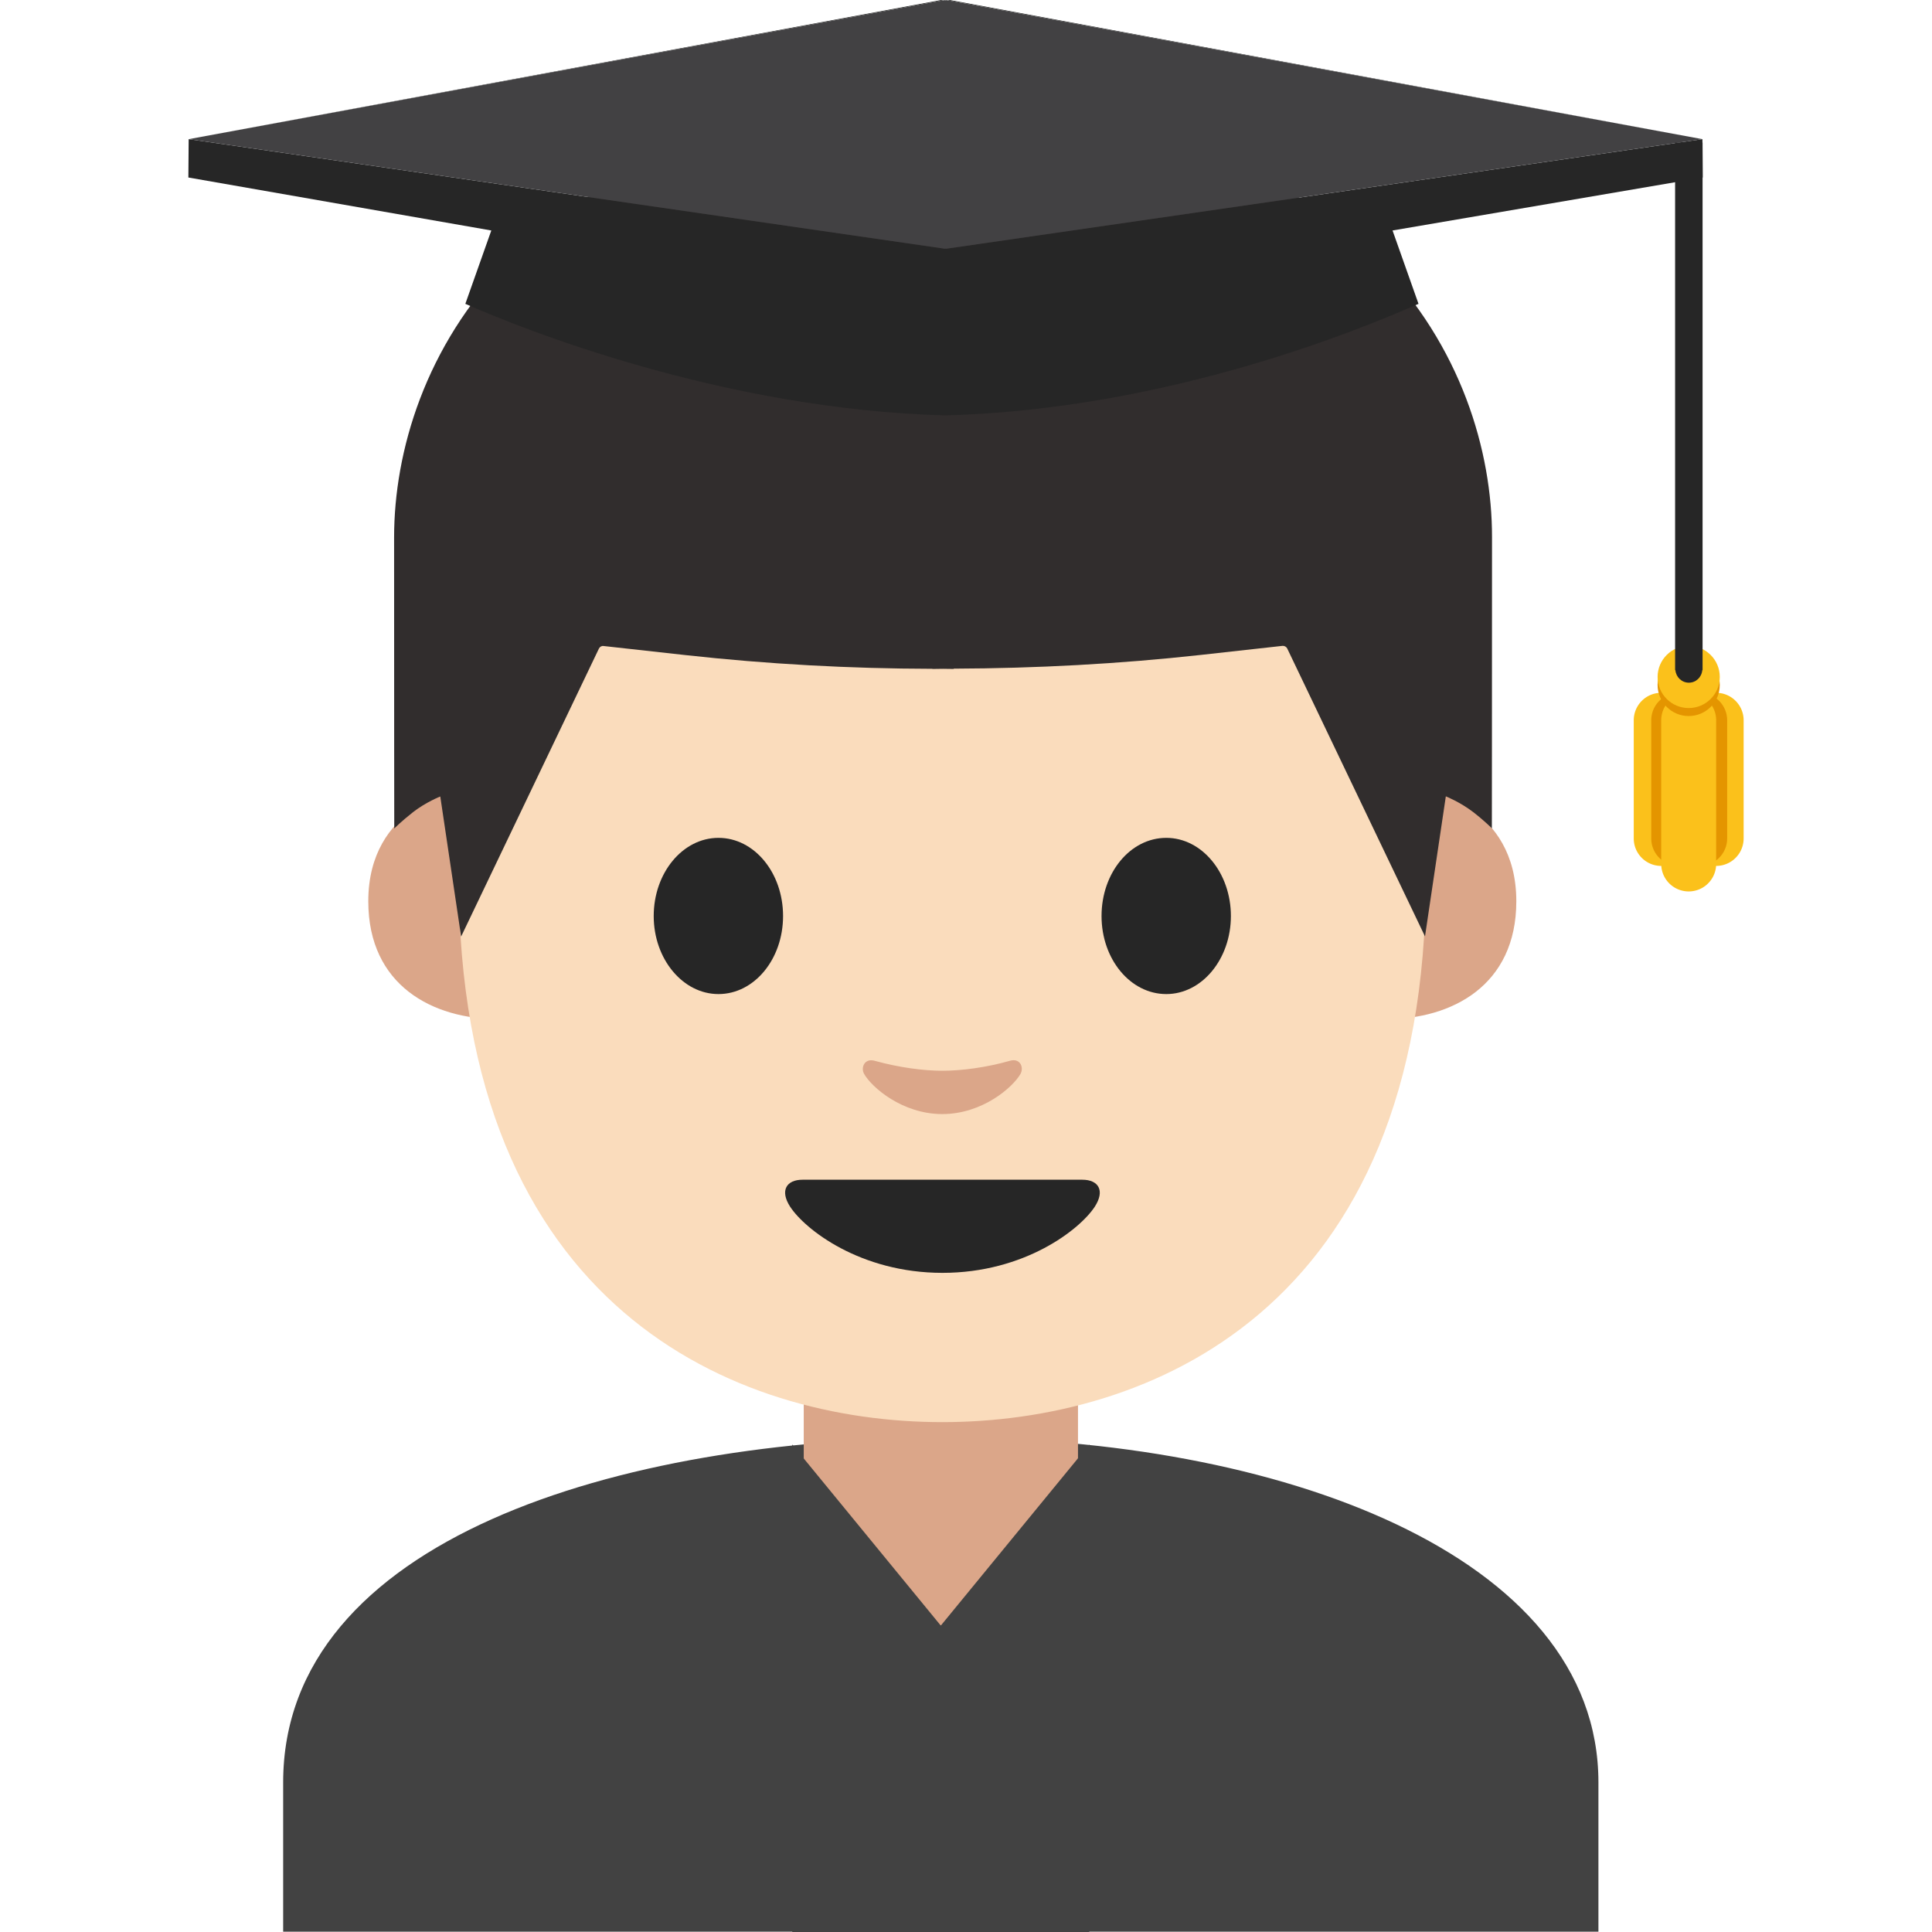<svg xmlns="http://www.w3.org/2000/svg" xmlns:xlink="http://www.w3.org/1999/xlink" aria-hidden="true" role="img" class="iconify iconify--noto-v1" width="1em" height="1em" preserveAspectRatio="xMidYMid meet" viewBox="0 0 128 128"><path fill="#424242" d="M18.76 118.09v9.89h87.14v-9.89c0-15.17-21.39-22.87-43.24-22.84c-21.72.03-43.9 6.78-43.9 22.84z"></path><path fill="#dba689" d="M62.33 90.25h-9.08v9.59c0 4.34 3.7 7.86 8.26 7.86h1.65c4.56 0 8.26-3.52 8.26-7.86v-9.59h-9.09z"></path><path fill="#424242" d="M72.17 128H52.49V95.7l9.84 12l9.84-12z"></path><path fill="#dba689" d="M94.57 52.34s5.89 1.02 5.89 7.37c0 5.6-4.3 7.81-8.6 7.81V52.34h2.71zm-64.28 0s-5.89 1.02-5.89 7.37c0 5.6 4.3 7.81 8.6 7.81V52.34h-2.71z"></path><path fill="#fadcbc" d="M62.43 10.77c-25.4 0-32.04 19.69-32.04 47.35c0 28.68 18.43 36.1 32.04 36.1c13.41 0 32.04-7.2 32.04-36.1c.01-27.66-6.64-47.35-32.04-47.35z"></path><path fill="#262626" d="M51.88 60.69c0 2.86-1.91 5.17-4.28 5.17c-2.36 0-4.29-2.32-4.29-5.17c0-2.86 1.92-5.18 4.29-5.18s4.28 2.31 4.28 5.18m21.1 0c0 2.86 1.91 5.17 4.29 5.17c2.36 0 4.28-2.32 4.28-5.17c0-2.86-1.92-5.18-4.28-5.18c-2.38 0-4.29 2.31-4.29 5.18m-1.27 17.47H53.17c-1.06 0-1.52.71-.82 1.79c.98 1.5 4.64 4.38 10.09 4.38s9.11-2.88 10.09-4.38c.7-1.08.24-1.79-.82-1.79z"></path><path fill="#dba689" d="M66.91 70.28c-1.58.45-3.22.66-4.48.66s-2.9-.22-4.48-.66c-.67-.19-.94.45-.7.87c.5.88 2.52 2.66 5.18 2.66c2.66 0 4.68-1.78 5.18-2.66c.24-.43-.02-1.07-.7-.87z"></path><path fill="#312d2d" d="M63.2 7.16s-.5-.02-.71-.01c-.21 0-.71.01-.71.01c-27.41.53-35.67 17.02-35.67 28.45c0 11.11.01 19.28.01 19.28s.44-.45 1.24-1.08c.86-.67 1.81-1.04 1.81-1.04l1.38 9.28l9.13-19.08c.06-.12.18-.19.31-.17l5.41.6c5.44.6 10.91.9 16.37.91v.01c.24 0 .47-.01.71-.01s.47.01.71.01v-.02c5.46-.02 10.93-.31 16.37-.91l5.41-.6c.13-.01.25.06.31.17l9.13 19.08l1.38-9.28s.95.38 1.81 1.04c.81.63 1.24 1.08 1.24 1.08s.01-8.16.01-19.28c.02-11.42-8.24-27.91-35.65-28.44z"></path><path fill="#262626" d="M62.36 0L12.5 9.22L62.49.02z"></path><path fill="#424143" d="M62.64.01L62.61 0l-.12.02l.15.03z"></path><path fill="#262626" d="m62.92 0l49.87 9.22L62.8.02z"></path><path fill="#262626" d="m112.81 11.76l-.02-2.54l-50.11 7.26h-.06L12.5 9.22l-.02 2.54l20.07 3.51l-1.72 4.86c3.68 1.62 17.01 7 31.81 7.39c14.8-.4 27.66-5.77 31.34-7.39l-1.72-4.86l20.55-3.51z"></path><path fill="#424143" d="m62.64.01l.04-.01l.12.02l-.16.03z"></path><path fill="#424143" d="m62.8.02l-.16.03l-.15-.03l-49.99 9.2l50.11 7.26l.03-.01l.04.01l50.11-7.26z"></path><path fill="#fbc11b" d="M113.7 45.9c-1.01 0-1.82.82-1.82 1.82v7.83a1.82 1.82 0 0 0 3.64 0v-7.83c0-1-.81-1.82-1.82-1.82zm-3.64 0c-1.01 0-1.82.82-1.82 1.82v7.83a1.82 1.82 0 0 0 3.64 0v-7.83c0-1-.81-1.82-1.82-1.82z"></path><path fill="#e49500" d="M111.22 45.9c-1.01 0-1.82.82-1.82 1.82v7.83a1.82 1.82 0 0 0 3.64 0v-7.83c0-1-.81-1.82-1.82-1.82z"></path><path fill="#e49500" d="M112.61 45.9c-1.01 0-1.82.82-1.82 1.82v7.83c0 1.01.82 1.82 1.82 1.82s1.82-.82 1.82-1.82v-7.83c0-1-.81-1.82-1.82-1.82z"></path><path fill="#fbc11b" d="M111.88 45.9c-1.01 0-1.82.82-1.82 1.82v9.52a1.82 1.82 0 0 0 3.64 0v-9.52c0-1-.81-1.82-1.82-1.82z"></path><circle cx="111.88" cy="45.38" r="2.06" fill="#e49500"></circle><circle cx="111.88" cy="44.85" r="2.06" fill="#fbc11b"></circle><path fill="#262626" d="M110.98 9.45V44.4h.02c.04.46.42.83.89.83s.85-.36.89-.83h.02V9.45h-1.82z"></path></svg>